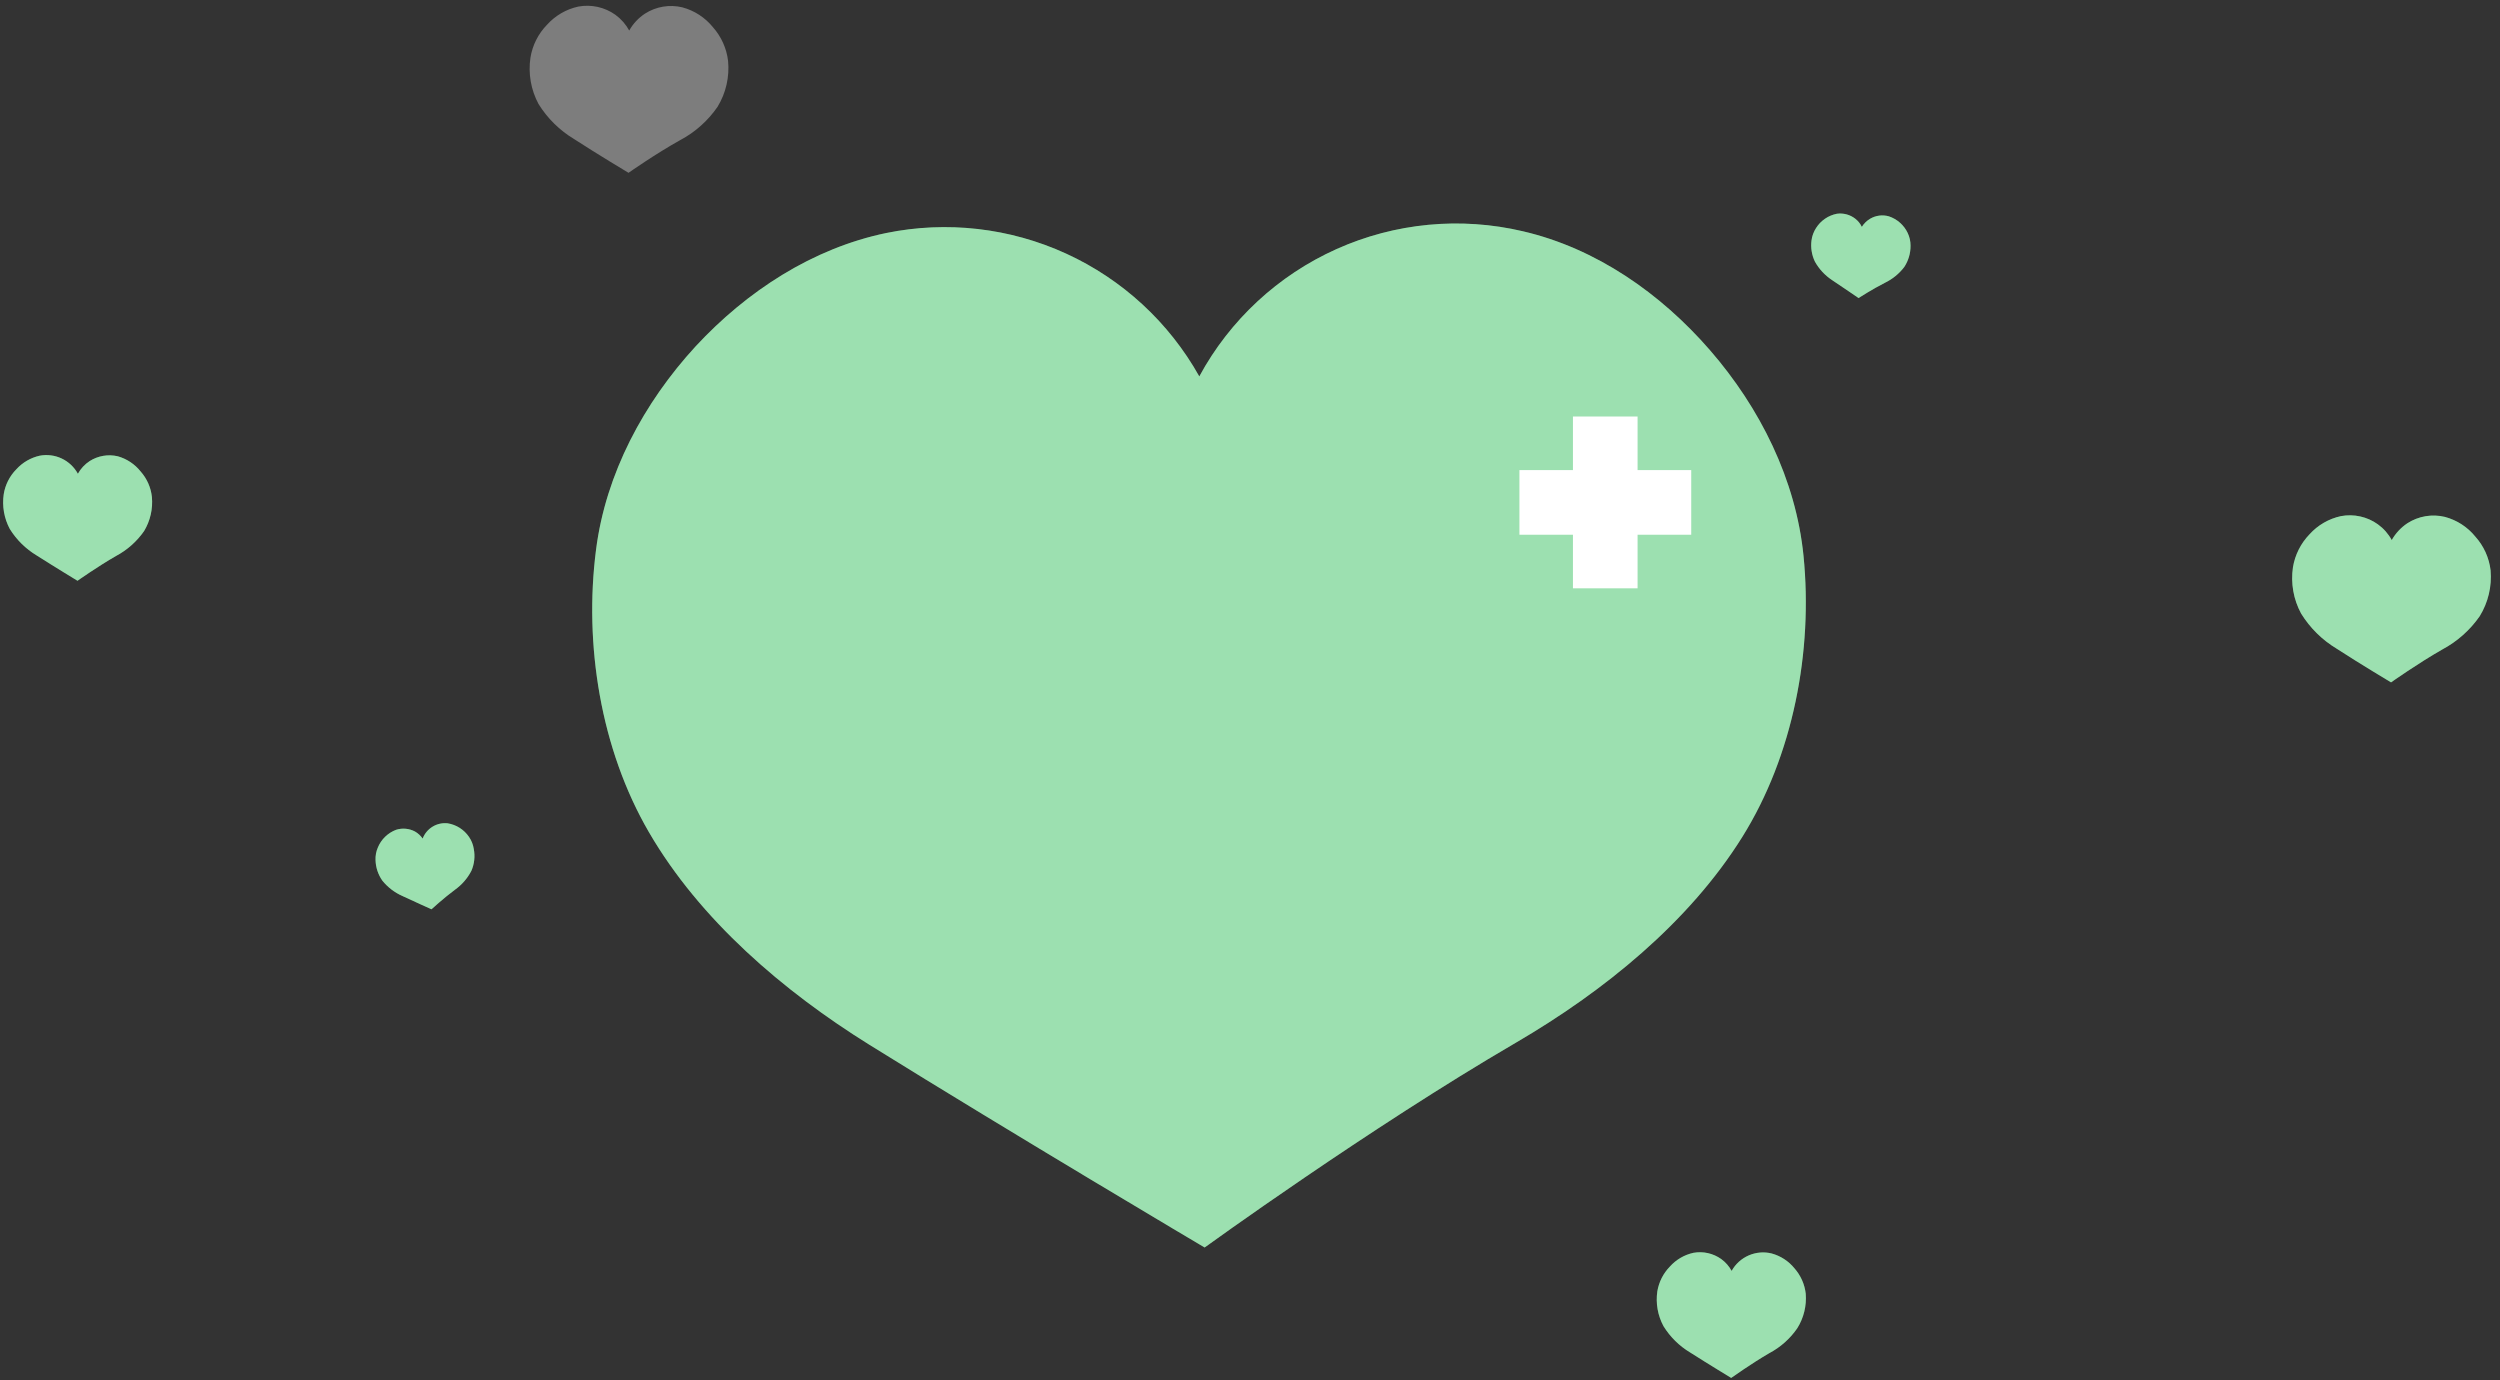 <svg width="259" height="143" viewBox="0 0 259 143" fill="none" xmlns="http://www.w3.org/2000/svg">
<rect x="0" y="0" width="259" height="143" fill="#333333" stroke="none"/>
<path d="M186.845 57.585C186.055 49.688 182.343 42.249 177.14 36.264C172.046 30.396 165.35 25.722 157.777 23.961C151.312 22.438 144.526 23.085 138.467 25.802C132.407 28.52 127.41 33.156 124.247 38.996C121.114 33.4 116.283 28.945 110.451 26.274C104.62 23.604 98.091 22.858 91.807 24.142C84.187 25.722 77.364 30.168 72.065 35.885C66.695 41.728 62.763 49.057 61.752 56.93C60.48 66.785 62.233 77.627 67.232 86.219C72.507 95.292 81.146 102.684 90.054 108.227C105.058 117.553 124.8 129.24 124.8 129.24C124.8 129.24 141.809 116.906 157.058 108.014C166.123 102.723 174.968 95.584 180.511 86.693C185.771 78.259 187.832 67.472 186.845 57.585Z" fill="#64CF83"/>
<g opacity="0.6">
<path opacity="0.6" d="M186.845 57.585C186.055 49.688 182.343 42.249 177.14 36.264C172.046 30.396 165.35 25.722 157.777 23.961C151.312 22.438 144.526 23.085 138.467 25.802C132.407 28.52 127.41 33.156 124.247 38.996C121.114 33.4 116.283 28.945 110.451 26.274C104.62 23.604 98.091 22.858 91.807 24.142C84.187 25.722 77.364 30.168 72.065 35.885C66.695 41.728 62.763 49.057 61.752 56.93C60.48 66.785 62.233 77.627 67.232 86.219C72.507 95.292 81.146 102.684 90.054 108.227C105.058 117.553 124.8 129.24 124.8 129.24C124.8 129.24 141.809 116.906 157.058 108.014C166.123 102.723 174.968 95.584 180.511 86.693C185.771 78.259 187.832 67.472 186.845 57.585Z" fill="white"/>
</g>
<g opacity="0.6">
<path opacity="0.6" d="M75.429 6.304C75.272 5.004 74.721 3.783 73.85 2.805C73.038 1.808 71.933 1.092 70.691 0.76C70.034 0.602 69.352 0.578 68.685 0.691C68.019 0.803 67.382 1.05 66.814 1.416C66.14 1.859 65.582 2.458 65.187 3.161C64.836 2.52 64.348 1.965 63.758 1.534C63.207 1.141 62.582 0.863 61.922 0.716C61.261 0.57 60.577 0.558 59.912 0.681C58.663 0.953 57.53 1.611 56.674 2.561C55.761 3.495 55.159 4.69 54.953 5.98C54.71 7.626 55.003 9.307 55.79 10.773C56.714 12.264 57.981 13.512 59.486 14.414C61.918 15.993 65.116 17.904 65.116 17.904C65.116 17.904 67.935 15.922 70.47 14.516C72.018 13.693 73.345 12.509 74.339 11.065C75.208 9.638 75.59 7.967 75.429 6.304Z" fill="white"/>
</g>
<path d="M258.026 59.093C257.875 57.792 257.323 56.569 256.446 55.595C255.637 54.596 254.531 53.88 253.288 53.55C252.631 53.391 251.948 53.368 251.282 53.48C250.616 53.593 249.979 53.84 249.41 54.205C248.739 54.651 248.181 55.249 247.784 55.951C247.435 55.308 246.947 54.752 246.354 54.324C245.806 53.929 245.183 53.65 244.523 53.504C243.863 53.357 243.181 53.346 242.517 53.471C241.265 53.742 240.129 54.4 239.271 55.35C238.362 56.288 237.761 57.481 237.549 58.77C237.305 60.417 237.602 62.099 238.394 63.563C239.316 65.053 240.58 66.302 242.082 67.204C244.514 68.783 247.713 70.694 247.713 70.694C247.713 70.694 250.516 68.712 253.027 67.282C254.571 66.457 255.898 65.277 256.897 63.84C257.772 62.419 258.168 60.756 258.026 59.093Z" fill="#64CF83"/>
<g opacity="0.6">
<path opacity="0.6" d="M258.026 59.093C257.875 57.792 257.323 56.569 256.446 55.595C255.637 54.596 254.531 53.88 253.288 53.55C252.631 53.391 251.948 53.368 251.282 53.48C250.616 53.593 249.979 53.84 249.41 54.205C248.739 54.651 248.181 55.249 247.784 55.951C247.435 55.308 246.947 54.752 246.354 54.324C245.806 53.929 245.183 53.65 244.523 53.504C243.863 53.357 243.181 53.346 242.517 53.471C241.265 53.742 240.129 54.4 239.271 55.35C238.362 56.288 237.761 57.481 237.549 58.77C237.305 60.417 237.602 62.099 238.394 63.563C239.316 65.053 240.58 66.302 242.082 67.204C244.514 68.783 247.713 70.694 247.713 70.694C247.713 70.694 250.516 68.712 253.027 67.282C254.571 66.457 255.898 65.277 256.897 63.84C257.772 62.419 258.168 60.756 258.026 59.093Z" fill="white"/>
</g>
<path d="M15.737 51.481C15.632 50.506 15.226 49.587 14.576 48.852C13.972 48.09 13.143 47.537 12.207 47.272C11.712 47.156 11.198 47.139 10.696 47.225C10.194 47.31 9.714 47.496 9.285 47.77C8.78 48.101 8.362 48.551 8.069 49.081C7.693 48.392 7.108 47.84 6.399 47.504C5.69 47.168 4.892 47.065 4.121 47.209C3.18 47.418 2.327 47.915 1.681 48.63C0.994 49.331 0.541 50.228 0.386 51.197C0.204 52.437 0.425 53.702 1.018 54.806C1.713 55.922 2.663 56.859 3.789 57.538C5.621 58.707 8.03 60.168 8.03 60.168C8.03 60.168 10.138 58.675 12.018 57.601C13.181 56.982 14.18 56.094 14.932 55.011C15.569 53.95 15.851 52.714 15.737 51.481Z" fill="#64CF83"/>
<g opacity="0.6">
<path opacity="0.6" d="M15.737 51.481C15.632 50.506 15.226 49.587 14.576 48.852C13.972 48.09 13.143 47.537 12.207 47.272C11.712 47.156 11.198 47.139 10.696 47.225C10.194 47.31 9.714 47.496 9.285 47.77C8.78 48.101 8.362 48.551 8.069 49.081C7.693 48.392 7.108 47.84 6.399 47.504C5.69 47.168 4.892 47.065 4.121 47.209C3.18 47.418 2.327 47.915 1.681 48.63C0.994 49.331 0.541 50.228 0.386 51.197C0.204 52.437 0.425 53.702 1.018 54.806C1.713 55.922 2.663 56.859 3.789 57.538C5.621 58.707 8.03 60.168 8.03 60.168C8.03 60.168 10.138 58.675 12.018 57.601C13.181 56.982 14.18 56.094 14.932 55.011C15.569 53.95 15.851 52.714 15.737 51.481Z" fill="white"/>
</g>
<path d="M187.074 134.026C186.963 133.05 186.555 132.132 185.905 131.396C185.296 130.647 184.467 130.109 183.536 129.857C182.743 129.664 181.909 129.736 181.162 130.063C180.414 130.389 179.795 130.952 179.398 131.665C179.135 131.183 178.768 130.765 178.324 130.441C177.91 130.145 177.441 129.935 176.945 129.824C176.448 129.713 175.934 129.702 175.434 129.793C174.494 130 173.643 130.498 173.002 131.215C172.316 131.917 171.861 132.813 171.699 133.781C171.519 135.022 171.743 136.287 172.338 137.39C173.029 138.51 173.98 139.447 175.11 140.122C176.942 141.291 179.351 142.752 179.351 142.752C179.351 142.752 181.451 141.259 183.299 140.186C184.463 139.57 185.46 138.681 186.205 137.595C186.869 136.529 187.174 135.278 187.074 134.026Z" fill="#64CF83"/>
<g opacity="0.6">
<path opacity="0.6" d="M187.074 134.026C186.963 133.05 186.555 132.132 185.905 131.396C185.296 130.647 184.467 130.109 183.536 129.857C182.743 129.664 181.909 129.736 181.162 130.063C180.414 130.389 179.795 130.952 179.398 131.665C179.135 131.183 178.768 130.765 178.324 130.441C177.91 130.145 177.441 129.935 176.945 129.824C176.448 129.713 175.934 129.702 175.434 129.793C174.494 130 173.643 130.498 173.002 131.215C172.316 131.917 171.861 132.813 171.699 133.781C171.519 135.022 171.743 136.287 172.338 137.39C173.029 138.51 173.98 139.447 175.11 140.122C176.942 141.291 179.351 142.752 179.351 142.752C179.351 142.752 181.451 141.259 183.299 140.186C184.463 139.57 185.46 138.681 186.205 137.595C186.869 136.529 187.174 135.278 187.074 134.026Z" fill="white"/>
</g>
<path d="M197.932 25.453C197.935 25 197.835 24.552 197.64 24.142C197.449 23.737 197.178 23.374 196.842 23.077C196.507 22.78 196.115 22.554 195.689 22.413C195.364 22.32 195.023 22.294 194.688 22.338C194.352 22.381 194.029 22.493 193.739 22.666C193.392 22.873 193.099 23.16 192.886 23.503C192.728 23.172 192.495 22.883 192.207 22.658C191.939 22.45 191.634 22.297 191.307 22.209C190.98 22.121 190.639 22.099 190.303 22.145C189.86 22.231 189.44 22.407 189.068 22.663C188.696 22.918 188.38 23.247 188.14 23.629C187.893 24.011 187.734 24.442 187.674 24.893C187.571 25.651 187.695 26.423 188.029 27.112C188.459 27.878 189.066 28.53 189.798 29.015C190.983 29.804 192.546 30.878 192.546 30.878C192.546 30.878 193.991 29.947 195.271 29.299C196.063 28.919 196.753 28.356 197.284 27.657C197.714 27.003 197.939 26.236 197.932 25.453Z" fill="#64CF83"/>
<g opacity="0.6">
<path opacity="0.6" d="M197.932 25.453C197.935 25 197.835 24.552 197.64 24.142C197.449 23.737 197.178 23.374 196.842 23.077C196.507 22.78 196.115 22.554 195.689 22.413C195.364 22.32 195.023 22.294 194.688 22.338C194.352 22.381 194.029 22.493 193.739 22.666C193.392 22.873 193.099 23.16 192.886 23.503C192.728 23.172 192.495 22.883 192.207 22.658C191.939 22.45 191.634 22.297 191.307 22.209C190.98 22.121 190.639 22.099 190.303 22.145C189.86 22.231 189.44 22.407 189.068 22.663C188.696 22.918 188.38 23.247 188.14 23.629C187.893 24.011 187.734 24.442 187.674 24.893C187.571 25.651 187.695 26.423 188.029 27.112C188.459 27.878 189.066 28.53 189.798 29.015C190.983 29.804 192.546 30.878 192.546 30.878C192.546 30.878 193.991 29.947 195.271 29.299C196.063 28.919 196.753 28.356 197.284 27.657C197.714 27.003 197.939 26.236 197.932 25.453Z" fill="white"/>
</g>
<path d="M49.085 87.956C49.017 87.505 48.847 87.076 48.588 86.701C48.334 86.328 48.008 86.011 47.627 85.769C47.247 85.528 46.822 85.366 46.377 85.295C45.831 85.236 45.282 85.358 44.813 85.644C44.345 85.93 43.984 86.362 43.787 86.874C43.58 86.577 43.31 86.329 42.997 86.148C42.699 85.988 42.373 85.89 42.036 85.859C41.7 85.827 41.361 85.864 41.038 85.966C40.616 86.125 40.23 86.369 39.906 86.683C39.581 86.996 39.324 87.373 39.151 87.79C38.968 88.205 38.884 88.656 38.906 89.109C38.926 89.874 39.174 90.617 39.617 91.241C40.17 91.923 40.876 92.464 41.678 92.82C42.989 93.436 44.703 94.202 44.703 94.202C44.703 94.202 45.966 93.042 47.127 92.181C47.843 91.673 48.428 91.001 48.833 90.222C49.144 89.51 49.232 88.72 49.085 87.956Z" fill="#64CF83"/>
<g opacity="0.6">
<path opacity="0.6" d="M49.085 87.956C49.017 87.505 48.847 87.076 48.588 86.701C48.334 86.328 48.008 86.011 47.627 85.769C47.247 85.528 46.822 85.366 46.377 85.295C45.831 85.236 45.282 85.358 44.813 85.644C44.345 85.93 43.984 86.362 43.787 86.874C43.58 86.577 43.31 86.329 42.997 86.148C42.699 85.988 42.373 85.89 42.036 85.859C41.7 85.827 41.361 85.864 41.038 85.966C40.616 86.125 40.23 86.369 39.906 86.683C39.581 86.996 39.324 87.373 39.151 87.79C38.968 88.205 38.884 88.656 38.906 89.109C38.926 89.874 39.174 90.617 39.617 91.241C40.17 91.923 40.876 92.464 41.678 92.82C42.989 93.436 44.703 94.202 44.703 94.202C44.703 94.202 45.966 93.042 47.127 92.181C47.843 91.673 48.428 91.001 48.833 90.222C49.144 89.51 49.232 88.72 49.085 87.956Z" fill="white"/>
</g>
<path d="M169.653 43.15H162.957V60.95H169.653V43.15Z" fill="white"/>
<path d="M157.413 48.702V55.398H175.212V48.702H157.413Z" fill="white"/>
</svg>
